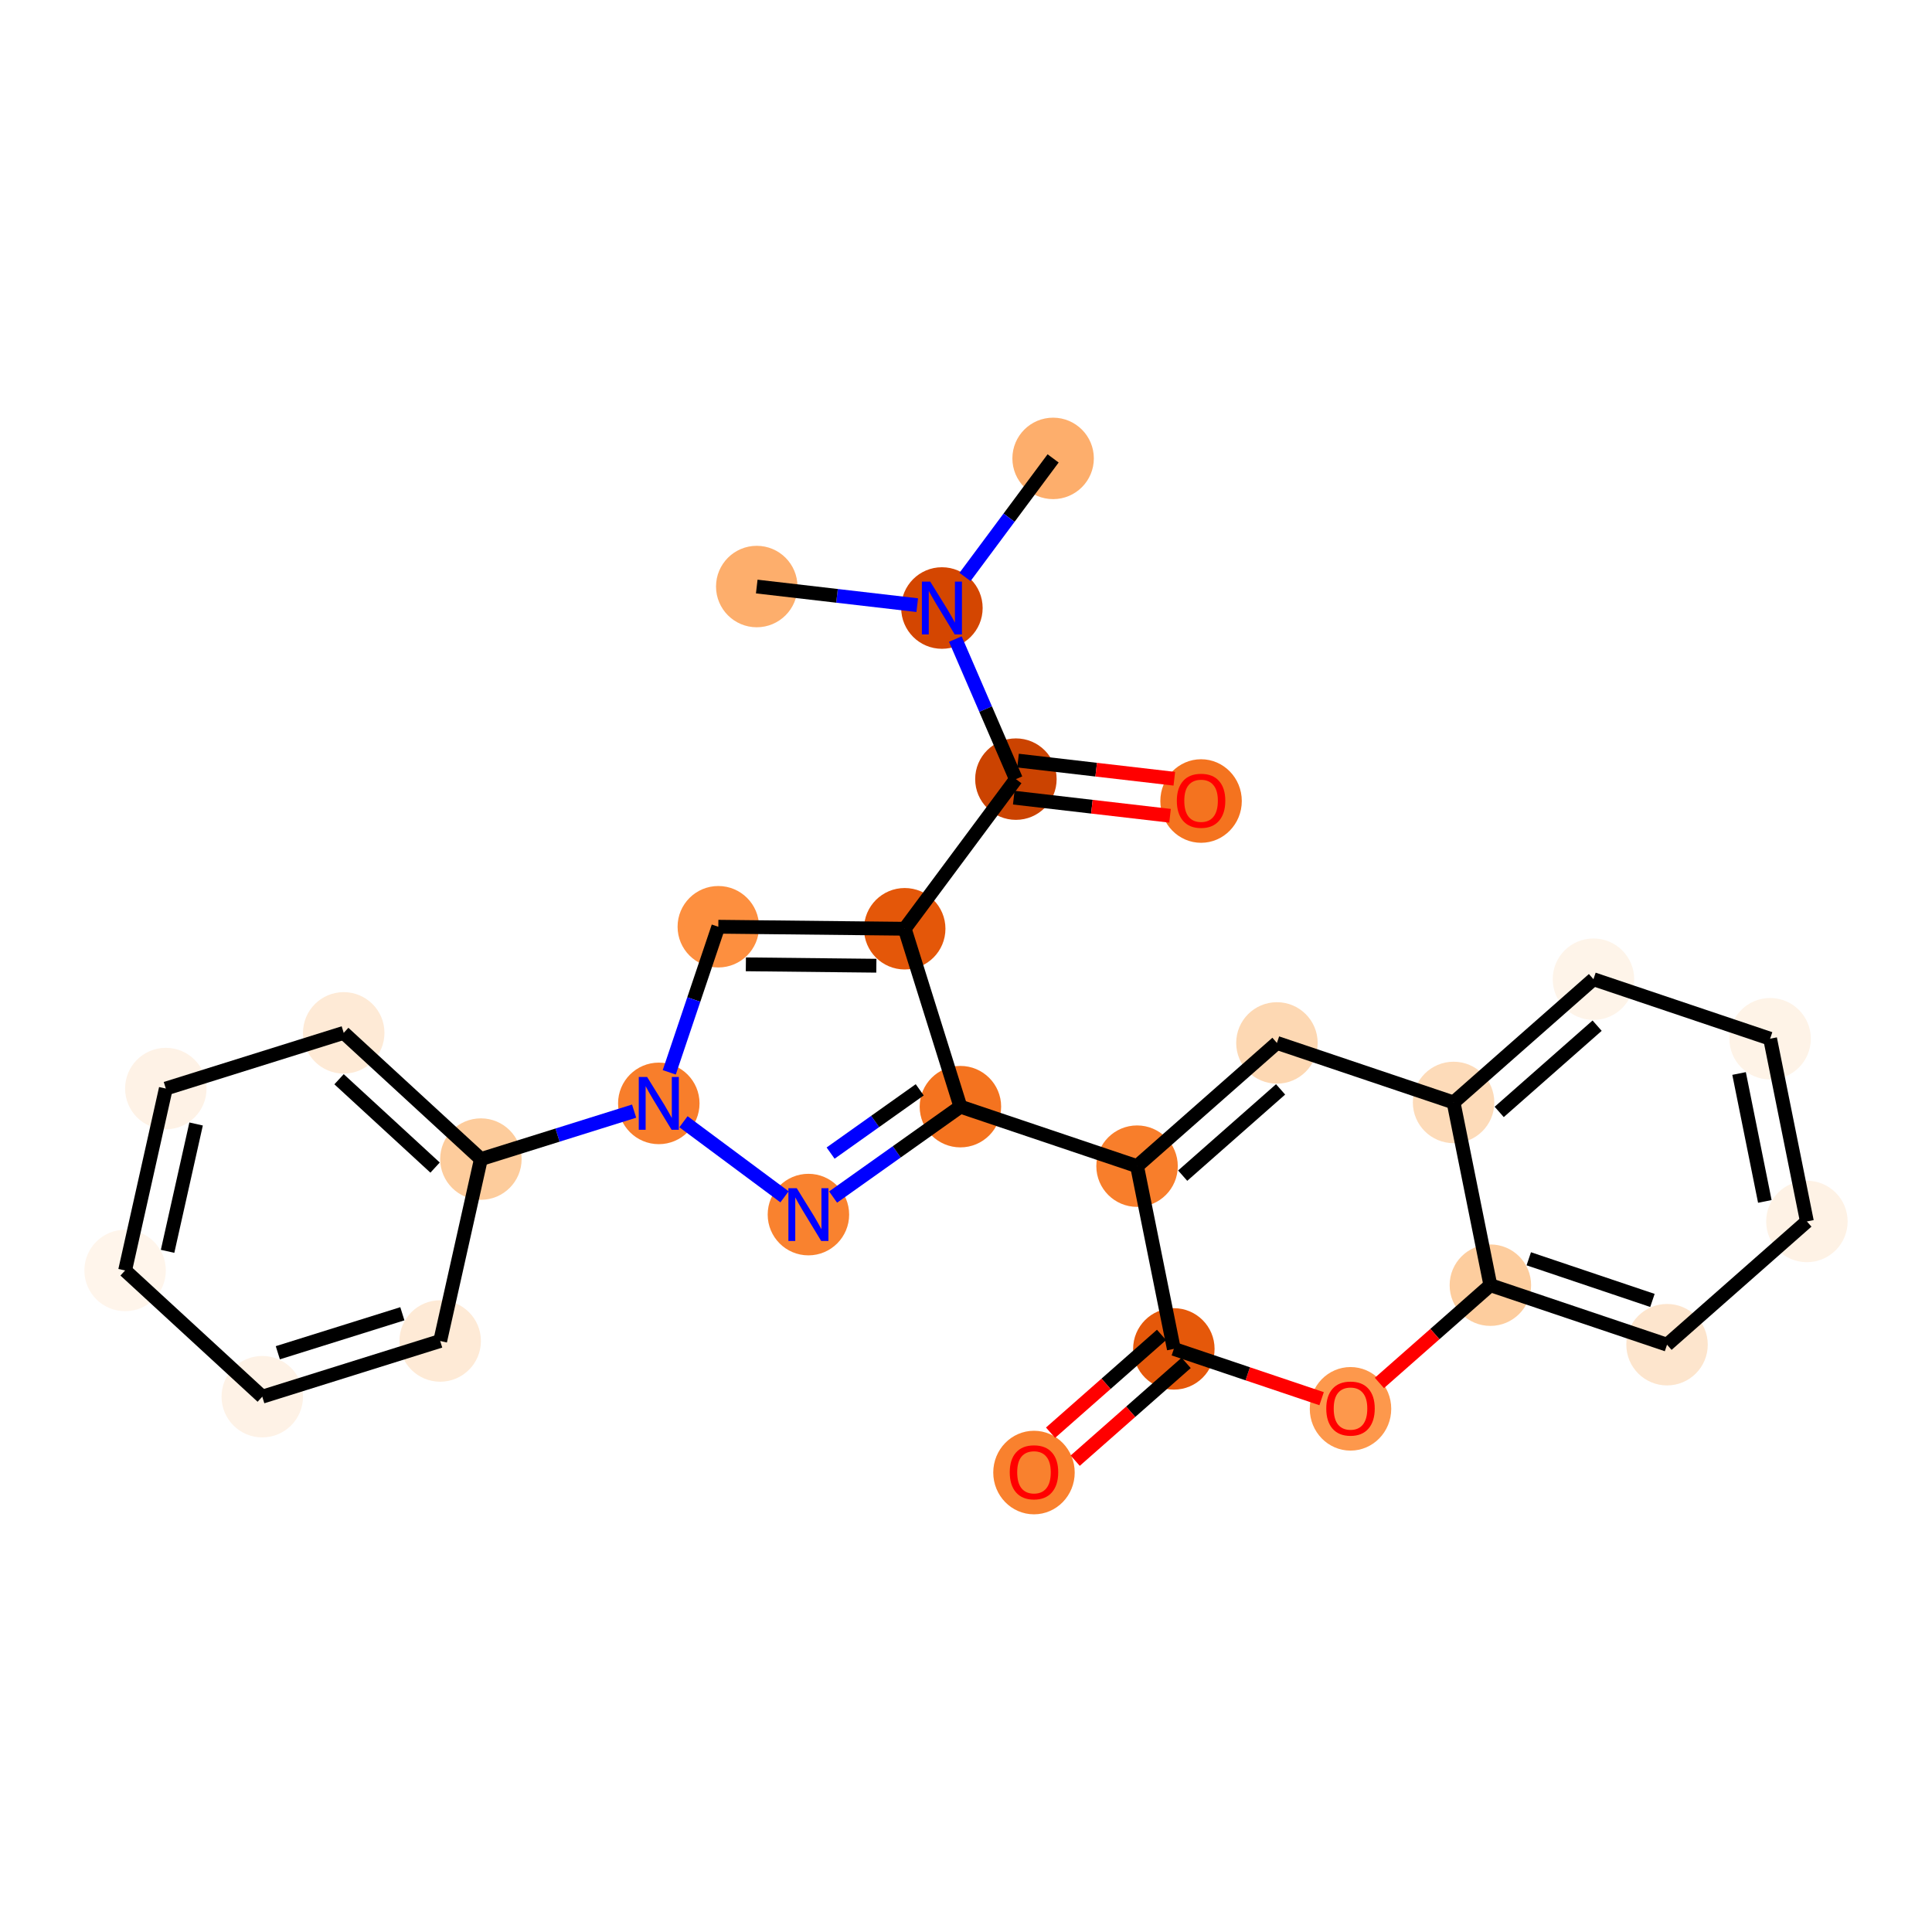 <?xml version='1.0' encoding='iso-8859-1'?>
<svg version='1.1' baseProfile='full'
              xmlns='http://www.w3.org/2000/svg'
                      xmlns:rdkit='http://www.rdkit.org/xml'
                      xmlns:xlink='http://www.w3.org/1999/xlink'
                  xml:space='preserve'
width='280px' height='280px' viewBox='0 0 280 280'>
<!-- END OF HEADER -->
<rect style='opacity:1.0;fill:#FFFFFF;stroke:none' width='280' height='280' x='0' y='0'> </rect>
<ellipse cx='152.625' cy='66.435' rx='5.403' ry='5.403'  style='fill:#FDAE6C;fill-rule:evenodd;stroke:#FDAE6C;stroke-width:1.0px;stroke-linecap:butt;stroke-linejoin:miter;stroke-opacity:1' />
<ellipse cx='136.51' cy='88.119' rx='5.403' ry='5.41'  style='fill:#D44601;fill-rule:evenodd;stroke:#D44601;stroke-width:1.0px;stroke-linecap:butt;stroke-linejoin:miter;stroke-opacity:1' />
<ellipse cx='109.674' cy='85.006' rx='5.403' ry='5.403'  style='fill:#FDAE6C;fill-rule:evenodd;stroke:#FDAE6C;stroke-width:1.0px;stroke-linecap:butt;stroke-linejoin:miter;stroke-opacity:1' />
<ellipse cx='147.232' cy='112.917' rx='5.403' ry='5.403'  style='fill:#CB4301;fill-rule:evenodd;stroke:#CB4301;stroke-width:1.0px;stroke-linecap:butt;stroke-linejoin:miter;stroke-opacity:1' />
<ellipse cx='174.068' cy='116.09' rx='5.403' ry='5.555'  style='fill:#F4731F;fill-rule:evenodd;stroke:#F4731F;stroke-width:1.0px;stroke-linecap:butt;stroke-linejoin:miter;stroke-opacity:1' />
<ellipse cx='131.118' cy='134.601' rx='5.403' ry='5.403'  style='fill:#E45709;fill-rule:evenodd;stroke:#E45709;stroke-width:1.0px;stroke-linecap:butt;stroke-linejoin:miter;stroke-opacity:1' />
<ellipse cx='104.103' cy='134.31' rx='5.403' ry='5.403'  style='fill:#FD8F3F;fill-rule:evenodd;stroke:#FD8F3F;stroke-width:1.0px;stroke-linecap:butt;stroke-linejoin:miter;stroke-opacity:1' />
<ellipse cx='95.478' cy='159.912' rx='5.403' ry='5.41'  style='fill:#F87E2B;fill-rule:evenodd;stroke:#F87E2B;stroke-width:1.0px;stroke-linecap:butt;stroke-linejoin:miter;stroke-opacity:1' />
<ellipse cx='69.695' cy='167.983' rx='5.403' ry='5.403'  style='fill:#FDCC9C;fill-rule:evenodd;stroke:#FDCC9C;stroke-width:1.0px;stroke-linecap:butt;stroke-linejoin:miter;stroke-opacity:1' />
<ellipse cx='49.815' cy='149.691' rx='5.403' ry='5.403'  style='fill:#FEEAD6;fill-rule:evenodd;stroke:#FEEAD6;stroke-width:1.0px;stroke-linecap:butt;stroke-linejoin:miter;stroke-opacity:1' />
<ellipse cx='24.032' cy='157.762' rx='5.403' ry='5.403'  style='fill:#FEF2E6;fill-rule:evenodd;stroke:#FEF2E6;stroke-width:1.0px;stroke-linecap:butt;stroke-linejoin:miter;stroke-opacity:1' />
<ellipse cx='18.131' cy='184.126' rx='5.403' ry='5.403'  style='fill:#FFF5EB;fill-rule:evenodd;stroke:#FFF5EB;stroke-width:1.0px;stroke-linecap:butt;stroke-linejoin:miter;stroke-opacity:1' />
<ellipse cx='38.011' cy='202.418' rx='5.403' ry='5.403'  style='fill:#FEF2E6;fill-rule:evenodd;stroke:#FEF2E6;stroke-width:1.0px;stroke-linecap:butt;stroke-linejoin:miter;stroke-opacity:1' />
<ellipse cx='63.794' cy='194.347' rx='5.403' ry='5.403'  style='fill:#FEEAD6;fill-rule:evenodd;stroke:#FEEAD6;stroke-width:1.0px;stroke-linecap:butt;stroke-linejoin:miter;stroke-opacity:1' />
<ellipse cx='117.162' cy='176.027' rx='5.403' ry='5.41'  style='fill:#F9822F;fill-rule:evenodd;stroke:#F9822F;stroke-width:1.0px;stroke-linecap:butt;stroke-linejoin:miter;stroke-opacity:1' />
<ellipse cx='139.189' cy='160.384' rx='5.403' ry='5.403'  style='fill:#F4731F;fill-rule:evenodd;stroke:#F4731F;stroke-width:1.0px;stroke-linecap:butt;stroke-linejoin:miter;stroke-opacity:1' />
<ellipse cx='164.791' cy='169.009' rx='5.403' ry='5.403'  style='fill:#F87E2B;fill-rule:evenodd;stroke:#F87E2B;stroke-width:1.0px;stroke-linecap:butt;stroke-linejoin:miter;stroke-opacity:1' />
<ellipse cx='185.062' cy='151.149' rx='5.403' ry='5.403'  style='fill:#FDD8B3;fill-rule:evenodd;stroke:#FDD8B3;stroke-width:1.0px;stroke-linecap:butt;stroke-linejoin:miter;stroke-opacity:1' />
<ellipse cx='210.664' cy='159.774' rx='5.403' ry='5.403'  style='fill:#FDDBB9;fill-rule:evenodd;stroke:#FDDBB9;stroke-width:1.0px;stroke-linecap:butt;stroke-linejoin:miter;stroke-opacity:1' />
<ellipse cx='230.935' cy='141.914' rx='5.403' ry='5.403'  style='fill:#FEF4E9;fill-rule:evenodd;stroke:#FEF4E9;stroke-width:1.0px;stroke-linecap:butt;stroke-linejoin:miter;stroke-opacity:1' />
<ellipse cx='256.538' cy='150.539' rx='5.403' ry='5.403'  style='fill:#FEF3E7;fill-rule:evenodd;stroke:#FEF3E7;stroke-width:1.0px;stroke-linecap:butt;stroke-linejoin:miter;stroke-opacity:1' />
<ellipse cx='261.869' cy='177.023' rx='5.403' ry='5.403'  style='fill:#FEF2E5;fill-rule:evenodd;stroke:#FEF2E5;stroke-width:1.0px;stroke-linecap:butt;stroke-linejoin:miter;stroke-opacity:1' />
<ellipse cx='241.599' cy='194.883' rx='5.403' ry='5.403'  style='fill:#FDE5CD;fill-rule:evenodd;stroke:#FDE5CD;stroke-width:1.0px;stroke-linecap:butt;stroke-linejoin:miter;stroke-opacity:1' />
<ellipse cx='215.996' cy='186.258' rx='5.403' ry='5.403'  style='fill:#FDCD9E;fill-rule:evenodd;stroke:#FDCD9E;stroke-width:1.0px;stroke-linecap:butt;stroke-linejoin:miter;stroke-opacity:1' />
<ellipse cx='195.726' cy='204.178' rx='5.403' ry='5.555'  style='fill:#FD984C;fill-rule:evenodd;stroke:#FD984C;stroke-width:1.0px;stroke-linecap:butt;stroke-linejoin:miter;stroke-opacity:1' />
<ellipse cx='170.123' cy='195.493' rx='5.403' ry='5.403'  style='fill:#E5580A;fill-rule:evenodd;stroke:#E5580A;stroke-width:1.0px;stroke-linecap:butt;stroke-linejoin:miter;stroke-opacity:1' />
<ellipse cx='149.852' cy='213.413' rx='5.403' ry='5.555'  style='fill:#F9812E;fill-rule:evenodd;stroke:#F9812E;stroke-width:1.0px;stroke-linecap:butt;stroke-linejoin:miter;stroke-opacity:1' />
<path class='bond-0 atom-0 atom-1' d='M 152.625,66.435 L 146.24,75.027' style='fill:none;fill-rule:evenodd;stroke:#000000;stroke-width:2.0px;stroke-linecap:butt;stroke-linejoin:miter;stroke-opacity:1' />
<path class='bond-0 atom-0 atom-1' d='M 146.24,75.027 L 139.855,83.618' style='fill:none;fill-rule:evenodd;stroke:#0000FF;stroke-width:2.0px;stroke-linecap:butt;stroke-linejoin:miter;stroke-opacity:1' />
<path class='bond-1 atom-1 atom-2' d='M 132.933,87.704 L 121.304,86.355' style='fill:none;fill-rule:evenodd;stroke:#0000FF;stroke-width:2.0px;stroke-linecap:butt;stroke-linejoin:miter;stroke-opacity:1' />
<path class='bond-1 atom-1 atom-2' d='M 121.304,86.355 L 109.674,85.006' style='fill:none;fill-rule:evenodd;stroke:#000000;stroke-width:2.0px;stroke-linecap:butt;stroke-linejoin:miter;stroke-opacity:1' />
<path class='bond-2 atom-1 atom-3' d='M 138.456,92.62 L 142.844,102.769' style='fill:none;fill-rule:evenodd;stroke:#0000FF;stroke-width:2.0px;stroke-linecap:butt;stroke-linejoin:miter;stroke-opacity:1' />
<path class='bond-2 atom-1 atom-3' d='M 142.844,102.769 L 147.232,112.917' style='fill:none;fill-rule:evenodd;stroke:#000000;stroke-width:2.0px;stroke-linecap:butt;stroke-linejoin:miter;stroke-opacity:1' />
<path class='bond-3 atom-3 atom-4' d='M 146.921,115.601 L 158.245,116.914' style='fill:none;fill-rule:evenodd;stroke:#000000;stroke-width:2.0px;stroke-linecap:butt;stroke-linejoin:miter;stroke-opacity:1' />
<path class='bond-3 atom-3 atom-4' d='M 158.245,116.914 L 169.57,118.228' style='fill:none;fill-rule:evenodd;stroke:#FF0000;stroke-width:2.0px;stroke-linecap:butt;stroke-linejoin:miter;stroke-opacity:1' />
<path class='bond-3 atom-3 atom-4' d='M 147.543,110.233 L 158.868,111.547' style='fill:none;fill-rule:evenodd;stroke:#000000;stroke-width:2.0px;stroke-linecap:butt;stroke-linejoin:miter;stroke-opacity:1' />
<path class='bond-3 atom-3 atom-4' d='M 158.868,111.547 L 170.192,112.861' style='fill:none;fill-rule:evenodd;stroke:#FF0000;stroke-width:2.0px;stroke-linecap:butt;stroke-linejoin:miter;stroke-opacity:1' />
<path class='bond-4 atom-3 atom-5' d='M 147.232,112.917 L 131.118,134.601' style='fill:none;fill-rule:evenodd;stroke:#000000;stroke-width:2.0px;stroke-linecap:butt;stroke-linejoin:miter;stroke-opacity:1' />
<path class='bond-5 atom-5 atom-6' d='M 131.118,134.601 L 104.103,134.31' style='fill:none;fill-rule:evenodd;stroke:#000000;stroke-width:2.0px;stroke-linecap:butt;stroke-linejoin:miter;stroke-opacity:1' />
<path class='bond-5 atom-5 atom-6' d='M 127.007,139.96 L 108.097,139.757' style='fill:none;fill-rule:evenodd;stroke:#000000;stroke-width:2.0px;stroke-linecap:butt;stroke-linejoin:miter;stroke-opacity:1' />
<path class='bond-26 atom-15 atom-5' d='M 139.189,160.384 L 131.118,134.601' style='fill:none;fill-rule:evenodd;stroke:#000000;stroke-width:2.0px;stroke-linecap:butt;stroke-linejoin:miter;stroke-opacity:1' />
<path class='bond-6 atom-6 atom-7' d='M 104.103,134.31 L 100.549,144.861' style='fill:none;fill-rule:evenodd;stroke:#000000;stroke-width:2.0px;stroke-linecap:butt;stroke-linejoin:miter;stroke-opacity:1' />
<path class='bond-6 atom-6 atom-7' d='M 100.549,144.861 L 96.994,155.412' style='fill:none;fill-rule:evenodd;stroke:#0000FF;stroke-width:2.0px;stroke-linecap:butt;stroke-linejoin:miter;stroke-opacity:1' />
<path class='bond-7 atom-7 atom-8' d='M 91.901,161.032 L 80.798,164.508' style='fill:none;fill-rule:evenodd;stroke:#0000FF;stroke-width:2.0px;stroke-linecap:butt;stroke-linejoin:miter;stroke-opacity:1' />
<path class='bond-7 atom-7 atom-8' d='M 80.798,164.508 L 69.695,167.983' style='fill:none;fill-rule:evenodd;stroke:#000000;stroke-width:2.0px;stroke-linecap:butt;stroke-linejoin:miter;stroke-opacity:1' />
<path class='bond-13 atom-7 atom-14' d='M 99.055,162.571 L 113.697,173.451' style='fill:none;fill-rule:evenodd;stroke:#0000FF;stroke-width:2.0px;stroke-linecap:butt;stroke-linejoin:miter;stroke-opacity:1' />
<path class='bond-8 atom-8 atom-9' d='M 69.695,167.983 L 49.815,149.691' style='fill:none;fill-rule:evenodd;stroke:#000000;stroke-width:2.0px;stroke-linecap:butt;stroke-linejoin:miter;stroke-opacity:1' />
<path class='bond-8 atom-8 atom-9' d='M 63.055,169.216 L 49.138,156.411' style='fill:none;fill-rule:evenodd;stroke:#000000;stroke-width:2.0px;stroke-linecap:butt;stroke-linejoin:miter;stroke-opacity:1' />
<path class='bond-28 atom-13 atom-8' d='M 63.794,194.347 L 69.695,167.983' style='fill:none;fill-rule:evenodd;stroke:#000000;stroke-width:2.0px;stroke-linecap:butt;stroke-linejoin:miter;stroke-opacity:1' />
<path class='bond-9 atom-9 atom-10' d='M 49.815,149.691 L 24.032,157.762' style='fill:none;fill-rule:evenodd;stroke:#000000;stroke-width:2.0px;stroke-linecap:butt;stroke-linejoin:miter;stroke-opacity:1' />
<path class='bond-10 atom-10 atom-11' d='M 24.032,157.762 L 18.131,184.126' style='fill:none;fill-rule:evenodd;stroke:#000000;stroke-width:2.0px;stroke-linecap:butt;stroke-linejoin:miter;stroke-opacity:1' />
<path class='bond-10 atom-10 atom-11' d='M 28.42,162.897 L 24.288,181.351' style='fill:none;fill-rule:evenodd;stroke:#000000;stroke-width:2.0px;stroke-linecap:butt;stroke-linejoin:miter;stroke-opacity:1' />
<path class='bond-11 atom-11 atom-12' d='M 18.131,184.126 L 38.011,202.418' style='fill:none;fill-rule:evenodd;stroke:#000000;stroke-width:2.0px;stroke-linecap:butt;stroke-linejoin:miter;stroke-opacity:1' />
<path class='bond-12 atom-12 atom-13' d='M 38.011,202.418 L 63.794,194.347' style='fill:none;fill-rule:evenodd;stroke:#000000;stroke-width:2.0px;stroke-linecap:butt;stroke-linejoin:miter;stroke-opacity:1' />
<path class='bond-12 atom-12 atom-13' d='M 40.265,196.051 L 58.312,190.401' style='fill:none;fill-rule:evenodd;stroke:#000000;stroke-width:2.0px;stroke-linecap:butt;stroke-linejoin:miter;stroke-opacity:1' />
<path class='bond-14 atom-14 atom-15' d='M 120.739,173.486 L 129.964,166.935' style='fill:none;fill-rule:evenodd;stroke:#0000FF;stroke-width:2.0px;stroke-linecap:butt;stroke-linejoin:miter;stroke-opacity:1' />
<path class='bond-14 atom-14 atom-15' d='M 129.964,166.935 L 139.189,160.384' style='fill:none;fill-rule:evenodd;stroke:#000000;stroke-width:2.0px;stroke-linecap:butt;stroke-linejoin:miter;stroke-opacity:1' />
<path class='bond-14 atom-14 atom-15' d='M 120.378,167.116 L 126.835,162.53' style='fill:none;fill-rule:evenodd;stroke:#0000FF;stroke-width:2.0px;stroke-linecap:butt;stroke-linejoin:miter;stroke-opacity:1' />
<path class='bond-14 atom-14 atom-15' d='M 126.835,162.53 L 133.293,157.944' style='fill:none;fill-rule:evenodd;stroke:#000000;stroke-width:2.0px;stroke-linecap:butt;stroke-linejoin:miter;stroke-opacity:1' />
<path class='bond-15 atom-15 atom-16' d='M 139.189,160.384 L 164.791,169.009' style='fill:none;fill-rule:evenodd;stroke:#000000;stroke-width:2.0px;stroke-linecap:butt;stroke-linejoin:miter;stroke-opacity:1' />
<path class='bond-16 atom-16 atom-17' d='M 164.791,169.009 L 185.062,151.149' style='fill:none;fill-rule:evenodd;stroke:#000000;stroke-width:2.0px;stroke-linecap:butt;stroke-linejoin:miter;stroke-opacity:1' />
<path class='bond-16 atom-16 atom-17' d='M 171.404,170.384 L 185.593,157.882' style='fill:none;fill-rule:evenodd;stroke:#000000;stroke-width:2.0px;stroke-linecap:butt;stroke-linejoin:miter;stroke-opacity:1' />
<path class='bond-27 atom-25 atom-16' d='M 170.123,195.493 L 164.791,169.009' style='fill:none;fill-rule:evenodd;stroke:#000000;stroke-width:2.0px;stroke-linecap:butt;stroke-linejoin:miter;stroke-opacity:1' />
<path class='bond-17 atom-17 atom-18' d='M 185.062,151.149 L 210.664,159.774' style='fill:none;fill-rule:evenodd;stroke:#000000;stroke-width:2.0px;stroke-linecap:butt;stroke-linejoin:miter;stroke-opacity:1' />
<path class='bond-18 atom-18 atom-19' d='M 210.664,159.774 L 230.935,141.914' style='fill:none;fill-rule:evenodd;stroke:#000000;stroke-width:2.0px;stroke-linecap:butt;stroke-linejoin:miter;stroke-opacity:1' />
<path class='bond-18 atom-18 atom-19' d='M 217.277,161.149 L 231.467,148.647' style='fill:none;fill-rule:evenodd;stroke:#000000;stroke-width:2.0px;stroke-linecap:butt;stroke-linejoin:miter;stroke-opacity:1' />
<path class='bond-29 atom-23 atom-18' d='M 215.996,186.258 L 210.664,159.774' style='fill:none;fill-rule:evenodd;stroke:#000000;stroke-width:2.0px;stroke-linecap:butt;stroke-linejoin:miter;stroke-opacity:1' />
<path class='bond-19 atom-19 atom-20' d='M 230.935,141.914 L 256.538,150.539' style='fill:none;fill-rule:evenodd;stroke:#000000;stroke-width:2.0px;stroke-linecap:butt;stroke-linejoin:miter;stroke-opacity:1' />
<path class='bond-20 atom-20 atom-21' d='M 256.538,150.539 L 261.869,177.023' style='fill:none;fill-rule:evenodd;stroke:#000000;stroke-width:2.0px;stroke-linecap:butt;stroke-linejoin:miter;stroke-opacity:1' />
<path class='bond-20 atom-20 atom-21' d='M 252.04,155.578 L 255.773,174.117' style='fill:none;fill-rule:evenodd;stroke:#000000;stroke-width:2.0px;stroke-linecap:butt;stroke-linejoin:miter;stroke-opacity:1' />
<path class='bond-21 atom-21 atom-22' d='M 261.869,177.023 L 241.599,194.883' style='fill:none;fill-rule:evenodd;stroke:#000000;stroke-width:2.0px;stroke-linecap:butt;stroke-linejoin:miter;stroke-opacity:1' />
<path class='bond-22 atom-22 atom-23' d='M 241.599,194.883 L 215.996,186.258' style='fill:none;fill-rule:evenodd;stroke:#000000;stroke-width:2.0px;stroke-linecap:butt;stroke-linejoin:miter;stroke-opacity:1' />
<path class='bond-22 atom-22 atom-23' d='M 239.483,188.469 L 221.562,182.432' style='fill:none;fill-rule:evenodd;stroke:#000000;stroke-width:2.0px;stroke-linecap:butt;stroke-linejoin:miter;stroke-opacity:1' />
<path class='bond-23 atom-23 atom-24' d='M 215.996,186.258 L 207.955,193.344' style='fill:none;fill-rule:evenodd;stroke:#000000;stroke-width:2.0px;stroke-linecap:butt;stroke-linejoin:miter;stroke-opacity:1' />
<path class='bond-23 atom-23 atom-24' d='M 207.955,193.344 L 199.913,200.429' style='fill:none;fill-rule:evenodd;stroke:#FF0000;stroke-width:2.0px;stroke-linecap:butt;stroke-linejoin:miter;stroke-opacity:1' />
<path class='bond-24 atom-24 atom-25' d='M 191.538,202.708 L 180.831,199.101' style='fill:none;fill-rule:evenodd;stroke:#FF0000;stroke-width:2.0px;stroke-linecap:butt;stroke-linejoin:miter;stroke-opacity:1' />
<path class='bond-24 atom-24 atom-25' d='M 180.831,199.101 L 170.123,195.493' style='fill:none;fill-rule:evenodd;stroke:#000000;stroke-width:2.0px;stroke-linecap:butt;stroke-linejoin:miter;stroke-opacity:1' />
<path class='bond-25 atom-25 atom-26' d='M 168.337,193.466 L 160.295,200.552' style='fill:none;fill-rule:evenodd;stroke:#000000;stroke-width:2.0px;stroke-linecap:butt;stroke-linejoin:miter;stroke-opacity:1' />
<path class='bond-25 atom-25 atom-26' d='M 160.295,200.552 L 152.254,207.637' style='fill:none;fill-rule:evenodd;stroke:#FF0000;stroke-width:2.0px;stroke-linecap:butt;stroke-linejoin:miter;stroke-opacity:1' />
<path class='bond-25 atom-25 atom-26' d='M 171.909,197.521 L 163.867,204.606' style='fill:none;fill-rule:evenodd;stroke:#000000;stroke-width:2.0px;stroke-linecap:butt;stroke-linejoin:miter;stroke-opacity:1' />
<path class='bond-25 atom-25 atom-26' d='M 163.867,204.606 L 155.826,211.691' style='fill:none;fill-rule:evenodd;stroke:#FF0000;stroke-width:2.0px;stroke-linecap:butt;stroke-linejoin:miter;stroke-opacity:1' />
<path  class='atom-1' d='M 134.819 84.294
L 137.326 88.346
Q 137.575 88.746, 137.975 89.47
Q 138.374 90.194, 138.396 90.237
L 138.396 84.294
L 139.412 84.294
L 139.412 91.945
L 138.364 91.945
L 135.673 87.514
Q 135.359 86.995, 135.024 86.401
Q 134.7 85.807, 134.603 85.623
L 134.603 91.945
L 133.609 91.945
L 133.609 84.294
L 134.819 84.294
' fill='#0000FF'/>
<path  class='atom-4' d='M 170.556 116.052
Q 170.556 114.215, 171.464 113.188
Q 172.372 112.162, 174.068 112.162
Q 175.765 112.162, 176.673 113.188
Q 177.58 114.215, 177.58 116.052
Q 177.58 117.911, 176.662 118.97
Q 175.743 120.018, 174.068 120.018
Q 172.383 120.018, 171.464 118.97
Q 170.556 117.921, 170.556 116.052
M 174.068 119.153
Q 175.235 119.153, 175.862 118.375
Q 176.5 117.586, 176.5 116.052
Q 176.5 114.55, 175.862 113.793
Q 175.235 113.026, 174.068 113.026
Q 172.901 113.026, 172.264 113.783
Q 171.637 114.539, 171.637 116.052
Q 171.637 117.597, 172.264 118.375
Q 172.901 119.153, 174.068 119.153
' fill='#FF0000'/>
<path  class='atom-7' d='M 93.787 156.087
L 96.294 160.139
Q 96.542 160.539, 96.942 161.263
Q 97.342 161.987, 97.364 162.03
L 97.364 156.087
L 98.38 156.087
L 98.38 163.738
L 97.331 163.738
L 94.641 159.307
Q 94.327 158.789, 93.992 158.194
Q 93.668 157.6, 93.571 157.416
L 93.571 163.738
L 92.576 163.738
L 92.576 156.087
L 93.787 156.087
' fill='#0000FF'/>
<path  class='atom-14' d='M 115.471 172.201
L 117.978 176.254
Q 118.227 176.654, 118.626 177.378
Q 119.026 178.102, 119.048 178.145
L 119.048 172.201
L 120.064 172.201
L 120.064 179.852
L 119.016 179.852
L 116.325 175.422
Q 116.011 174.903, 115.676 174.309
Q 115.352 173.714, 115.255 173.531
L 115.255 179.852
L 114.261 179.852
L 114.261 172.201
L 115.471 172.201
' fill='#0000FF'/>
<path  class='atom-24' d='M 192.213 204.14
Q 192.213 202.303, 193.121 201.276
Q 194.029 200.25, 195.726 200.25
Q 197.422 200.25, 198.33 201.276
Q 199.238 202.303, 199.238 204.14
Q 199.238 205.999, 198.319 207.058
Q 197.401 208.106, 195.726 208.106
Q 194.04 208.106, 193.121 207.058
Q 192.213 206.01, 192.213 204.14
M 195.726 207.241
Q 196.893 207.241, 197.519 206.463
Q 198.157 205.675, 198.157 204.14
Q 198.157 202.638, 197.519 201.881
Q 196.893 201.114, 195.726 201.114
Q 194.558 201.114, 193.921 201.871
Q 193.294 202.627, 193.294 204.14
Q 193.294 205.685, 193.921 206.463
Q 194.558 207.241, 195.726 207.241
' fill='#FF0000'/>
<path  class='atom-26' d='M 146.34 213.375
Q 146.34 211.538, 147.248 210.511
Q 148.156 209.485, 149.852 209.485
Q 151.549 209.485, 152.457 210.511
Q 153.364 211.538, 153.364 213.375
Q 153.364 215.234, 152.446 216.293
Q 151.527 217.341, 149.852 217.341
Q 148.167 217.341, 147.248 216.293
Q 146.34 215.245, 146.34 213.375
M 149.852 216.476
Q 151.019 216.476, 151.646 215.698
Q 152.284 214.91, 152.284 213.375
Q 152.284 211.873, 151.646 211.116
Q 151.019 210.349, 149.852 210.349
Q 148.685 210.349, 148.048 211.106
Q 147.421 211.862, 147.421 213.375
Q 147.421 214.92, 148.048 215.698
Q 148.685 216.476, 149.852 216.476
' fill='#FF0000'/>
</svg>
